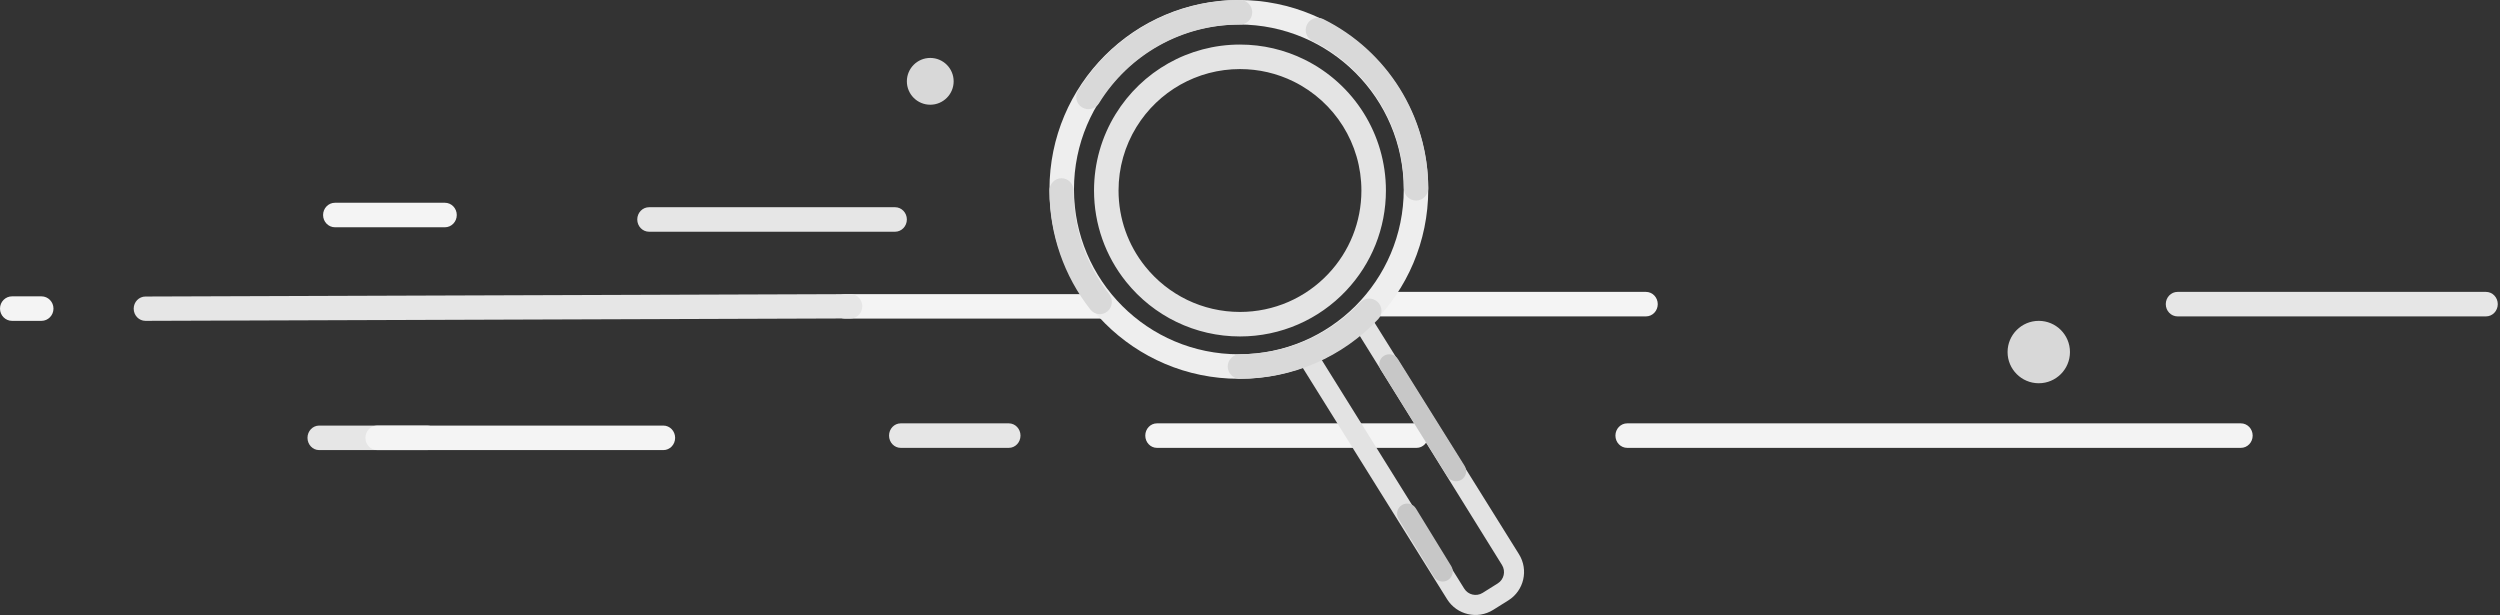 <?xml version="1.0" encoding="UTF-8" standalone="no"?>
<svg width="1122px" height="276px" viewBox="0 0 1122 276" version="1.1" xmlns="http://www.w3.org/2000/svg" xmlns:xlink="http://www.w3.org/1999/xlink" xmlns:sketch="http://www.bohemiancoding.com/sketch/ns">
    <rect x="0" y="0" width="1122" height="276" fill="#333333" stroke="none"/>
    <!-- Generator: Sketch 3.3.2 (12043) - http://www.bohemiancoding.com/sketch -->
    <title>finding img</title>
    <desc>Created with Sketch.</desc>
    <defs></defs>
    <g id="slice" stroke="none" stroke-width="1" fill="none" fill-rule="evenodd" sketch:type="MSPage">
        <g id="finding-img" sketch:type="MSLayerGroup">
            <g id="Group" transform="translate(0, 26)" sketch:type="MSShapeGroup">
                <path d="M458,169.5 C458,172.538 455.651,175 452.764,175 L404.236,175 C401.344,175 399,172.531 399,169.5 L399,169.5 C399,166.462 401.349,164 404.236,164 L452.764,164 C455.656,164 458,166.469 458,169.5 L458,169.5 L458,169.5 Z" id="Rectangle-30" fill="#E6E6E6"></path>
                <path d="M495.072,117 C498.004,117 500.381,114.538 500.381,111.5 C500.381,108.462 498.004,106 495.072,106 L379.308,106 C376.377,106 374,108.462 374,111.5 C374,114.538 376.377,117 379.308,117 L495.072,117 Z" id="Shape" fill="#F4F4F4"></path>
                <path d="M381.712,116.92 C384.633,116.92 387,114.475 387,111.46 C387,108.444 384.633,106 381.712,106 L65.288,107.08 C62.367,107.08 60,109.525 60,112.54 C60,115.556 62.367,118 65.288,118 L381.712,116.92 Z" id="Shape" fill="#E6E6E6"></path>
                <path d="M619.266,116 L738.701,116 C741.628,116 744,113.538 744,110.5 C744,107.462 741.628,105 738.701,105 L619.266,105 C616.339,105 613.967,107.462 613.967,110.5 C613.967,113.538 619.266,116 619.266,116 Z" id="Shape" fill="#F4F4F4"></path>
                <path d="M977.299,116 L1115.701,116 C1118.628,116 1121,113.538 1121,110.5 C1121,107.462 1118.628,105 1115.701,105 L977.299,105 C974.372,105 972,107.462 972,110.5 C972,113.538 974.372,116 977.299,116 L977.299,116 Z" id="Shape" fill="#E6E6E6"></path>
                <path d="M1005.712,175 C1008.632,175 1011,172.538 1011,169.5 C1011,166.462 1008.632,164 1005.712,164 L730.288,164 C727.368,164 725,166.462 725,169.5 C725,172.538 727.368,175 730.288,175 L1005.712,175 Z" id="Shape" fill="#F3F3F3"></path>
                <path d="M641,169.5 C641,172.538 638.66,175 635.765,175 L519.235,175 C516.344,175 514,172.531 514,169.5 L514,169.5 C514,166.462 516.34,164 519.235,164 L635.765,164 C638.656,164 641,166.469 641,169.5 L641,169.5 L641,169.5 Z" id="Rectangle-30" fill="#F4F4F4"></path>
                <path d="M197,170.5 C197,173.538 194.651,176 191.764,176 L143.236,176 C140.344,176 138,173.531 138,170.5 L138,170.5 C138,167.462 140.349,165 143.236,165 L191.764,165 C194.656,165 197,167.469 197,170.5 L197,170.5 L197,170.5 Z" id="Rectangle-30" fill="#E6E6E6"></path>
                <path d="M169.278,176 L297.722,176 C300.637,176 303,173.538 303,170.5 C303,167.462 300.637,165 297.722,165 L169.278,165 C166.363,165 164,167.462 164,170.5 C164,173.538 166.363,176 169.278,176 L169.278,176 Z" id="Shape" fill="#F4F4F4"></path>
                <path d="M291.305,78 L401.695,78 C404.625,78 407,75.538 407,72.5 C407,69.462 404.625,67 401.695,67 L291.305,67 C288.375,67 286,69.462 286,72.5 C286,75.538 288.375,78 291.305,78 L291.305,78 Z" id="Shape" fill="#E6E6E6"></path>
                <path d="M5.404,118 L18.596,118 C21.58,118 24,115.538 24,112.5 C24,109.462 21.58,107 18.596,107 L5.404,107 C2.42,107 9.28009769e-14,109.462 0,112.5 C-9.28009769e-14,115.538 2.42,118 5.404,118 L5.404,118 Z" id="Shape" fill="#F4F4F4"></path>
                <path d="M150.336,76 L199.664,76 C202.611,76 205,73.538 205,70.5 C205,67.462 202.611,65 199.664,65 L150.336,65 C147.389,65 145,67.462 145,70.5 C145,73.538 147.389,76 150.336,76 L150.336,76 Z" id="Shape" fill="#F4F4F4"></path>
                <circle id="Oval-83" fill="#D8D8D8" cx="417.5" cy="10.5" r="10.5"></circle>
                <circle id="Oval-83" fill="#D8D8D8" cx="915" cy="132" r="14"></circle>
            </g>
            <g id="Group" transform="translate(471, 0)" sketch:type="MSShapeGroup">
                <path d="M142.267,139 L210.713,248.724 C215.109,255.772 212.979,265.05 205.944,269.453 L199.136,273.715 C192.105,278.115 182.842,275.97 178.446,268.921 L110,159.197 L142.267,139 Z M121.372,160.23 L186.143,264.17 C187.899,266.988 191.594,267.844 194.396,266.089 L201.188,261.834 C203.992,260.077 204.842,256.375 203.085,253.556 L138.371,149.299 L121.372,160.23 Z" id="Shape" fill="#E3E3E3"></path>
                <path d="M148.689,165.938 L178.621,213.867 C179.947,215.991 182.744,216.638 184.868,215.311 C186.991,213.984 187.637,211.186 186.311,209.062 L156.379,161.133 C155.053,159.009 152.256,158.362 150.132,159.689 C148.009,161.016 147.363,163.814 148.689,165.938 L148.689,165.938 Z" id="Shape" fill="#C7C7C7"></path>
                <path d="M156.67,232.914 L172.558,258.826 C173.87,260.967 176.674,261.641 178.821,260.332 C180.967,259.023 181.643,256.226 180.33,254.086 L164.442,228.174 C163.13,226.033 160.326,225.359 158.179,226.668 C156.033,227.977 155.357,230.774 156.67,232.914 L156.67,232.914 Z" id="Shape" fill="#C7C7C7"></path>
                <path d="M85,170 C131.944,170 170,131.944 170,85 C170,38.056 131.944,1.13686838e-13 85,1.13686838e-13 C38.056,1.13686838e-13 5.68434189e-14,38.056 5.68434189e-14,85 C5.68434189e-14,131.944 38.056,170 85,170 L85,170 Z M85,159 C44.131,159 11,125.869 11,85 C11,44.131 44.131,11 85,11 C125.869,11 159,44.131 159,85 C159,125.869 125.869,159 85,159 L85,159 Z" id="Shape" fill="#EEEEEE"></path>
                <path d="M85.513,170 C109.285,170 131.505,160.218 147.497,143.285 C149.587,141.073 149.485,137.588 147.27,135.501 C145.055,133.414 141.566,133.516 139.477,135.728 C125.547,150.478 106.218,158.987 85.513,158.987 C82.468,158.987 80,161.453 80,164.494 C80,167.535 82.468,170 85.513,170 L85.513,170 Z M170,84.521 C170,51.966 151.499,22.733 122.89,8.568 C120.183,7.228 116.904,8.34 115.567,11.053 C114.229,13.766 115.34,17.052 118.047,18.392 C142.96,30.727 159.066,56.175 159.066,84.521 C159.066,87.547 161.514,90 164.533,90 C167.552,90 170,87.547 170,84.521 L170,84.521 Z M12.818,40.604 C11.222,43.196 12.032,46.589 14.627,48.183 C17.222,49.777 20.62,48.968 22.216,46.376 C35.637,24.575 59.388,11.019 85.484,11.019 C88.53,11.019 91,8.552 91,5.509 C91,2.467 88.53,0 85.484,0 C55.515,0 28.227,15.576 12.818,40.604 Z M5.68434189e-14,85.525 C5.68434189e-14,105.214 6.552,123.895 18.372,138.934 C20.243,141.313 23.647,141.693 25.977,139.783 C28.306,137.874 28.679,134.396 26.809,132.017 C16.517,118.922 10.818,102.676 10.818,85.525 C10.818,82.473 8.397,80 5.409,80 C2.422,80 5.68434189e-14,82.473 5.68434189e-14,85.525 L5.68434189e-14,85.525 Z" id="Shape" fill="#D9D9D9"></path>
                <path d="M34.396,126.474 C46.749,141.864 65.38,151 85.5,151 C103.775,151 120.86,143.47 133.154,130.437 C144.541,118.366 151,102.433 151,85.5 C151,60.316 136.657,37.702 114.479,26.744 C105.542,22.329 95.681,20 85.5,20 C62.474,20 41.506,31.983 29.668,51.235 C23.38,61.46 20,73.238 20,85.5 C20,100.604 25.135,114.937 34.396,126.474 L34.396,126.474 Z M42.974,119.589 C35.266,109.987 31,98.077 31,85.5 C31,75.287 33.808,65.501 39.038,56.997 C48.895,40.967 66.335,31 85.5,31 C93.982,31 102.176,32.935 109.606,36.606 C128.067,45.727 140,64.542 140,85.5 C140,99.598 134.632,112.84 125.152,122.889 C114.916,133.741 100.715,140 85.5,140 C68.751,140 53.261,132.404 42.974,119.589 L42.974,119.589 Z" id="Shape" fill="#E4E4E4"></path>
            </g>
        </g>
    </g>
</svg>